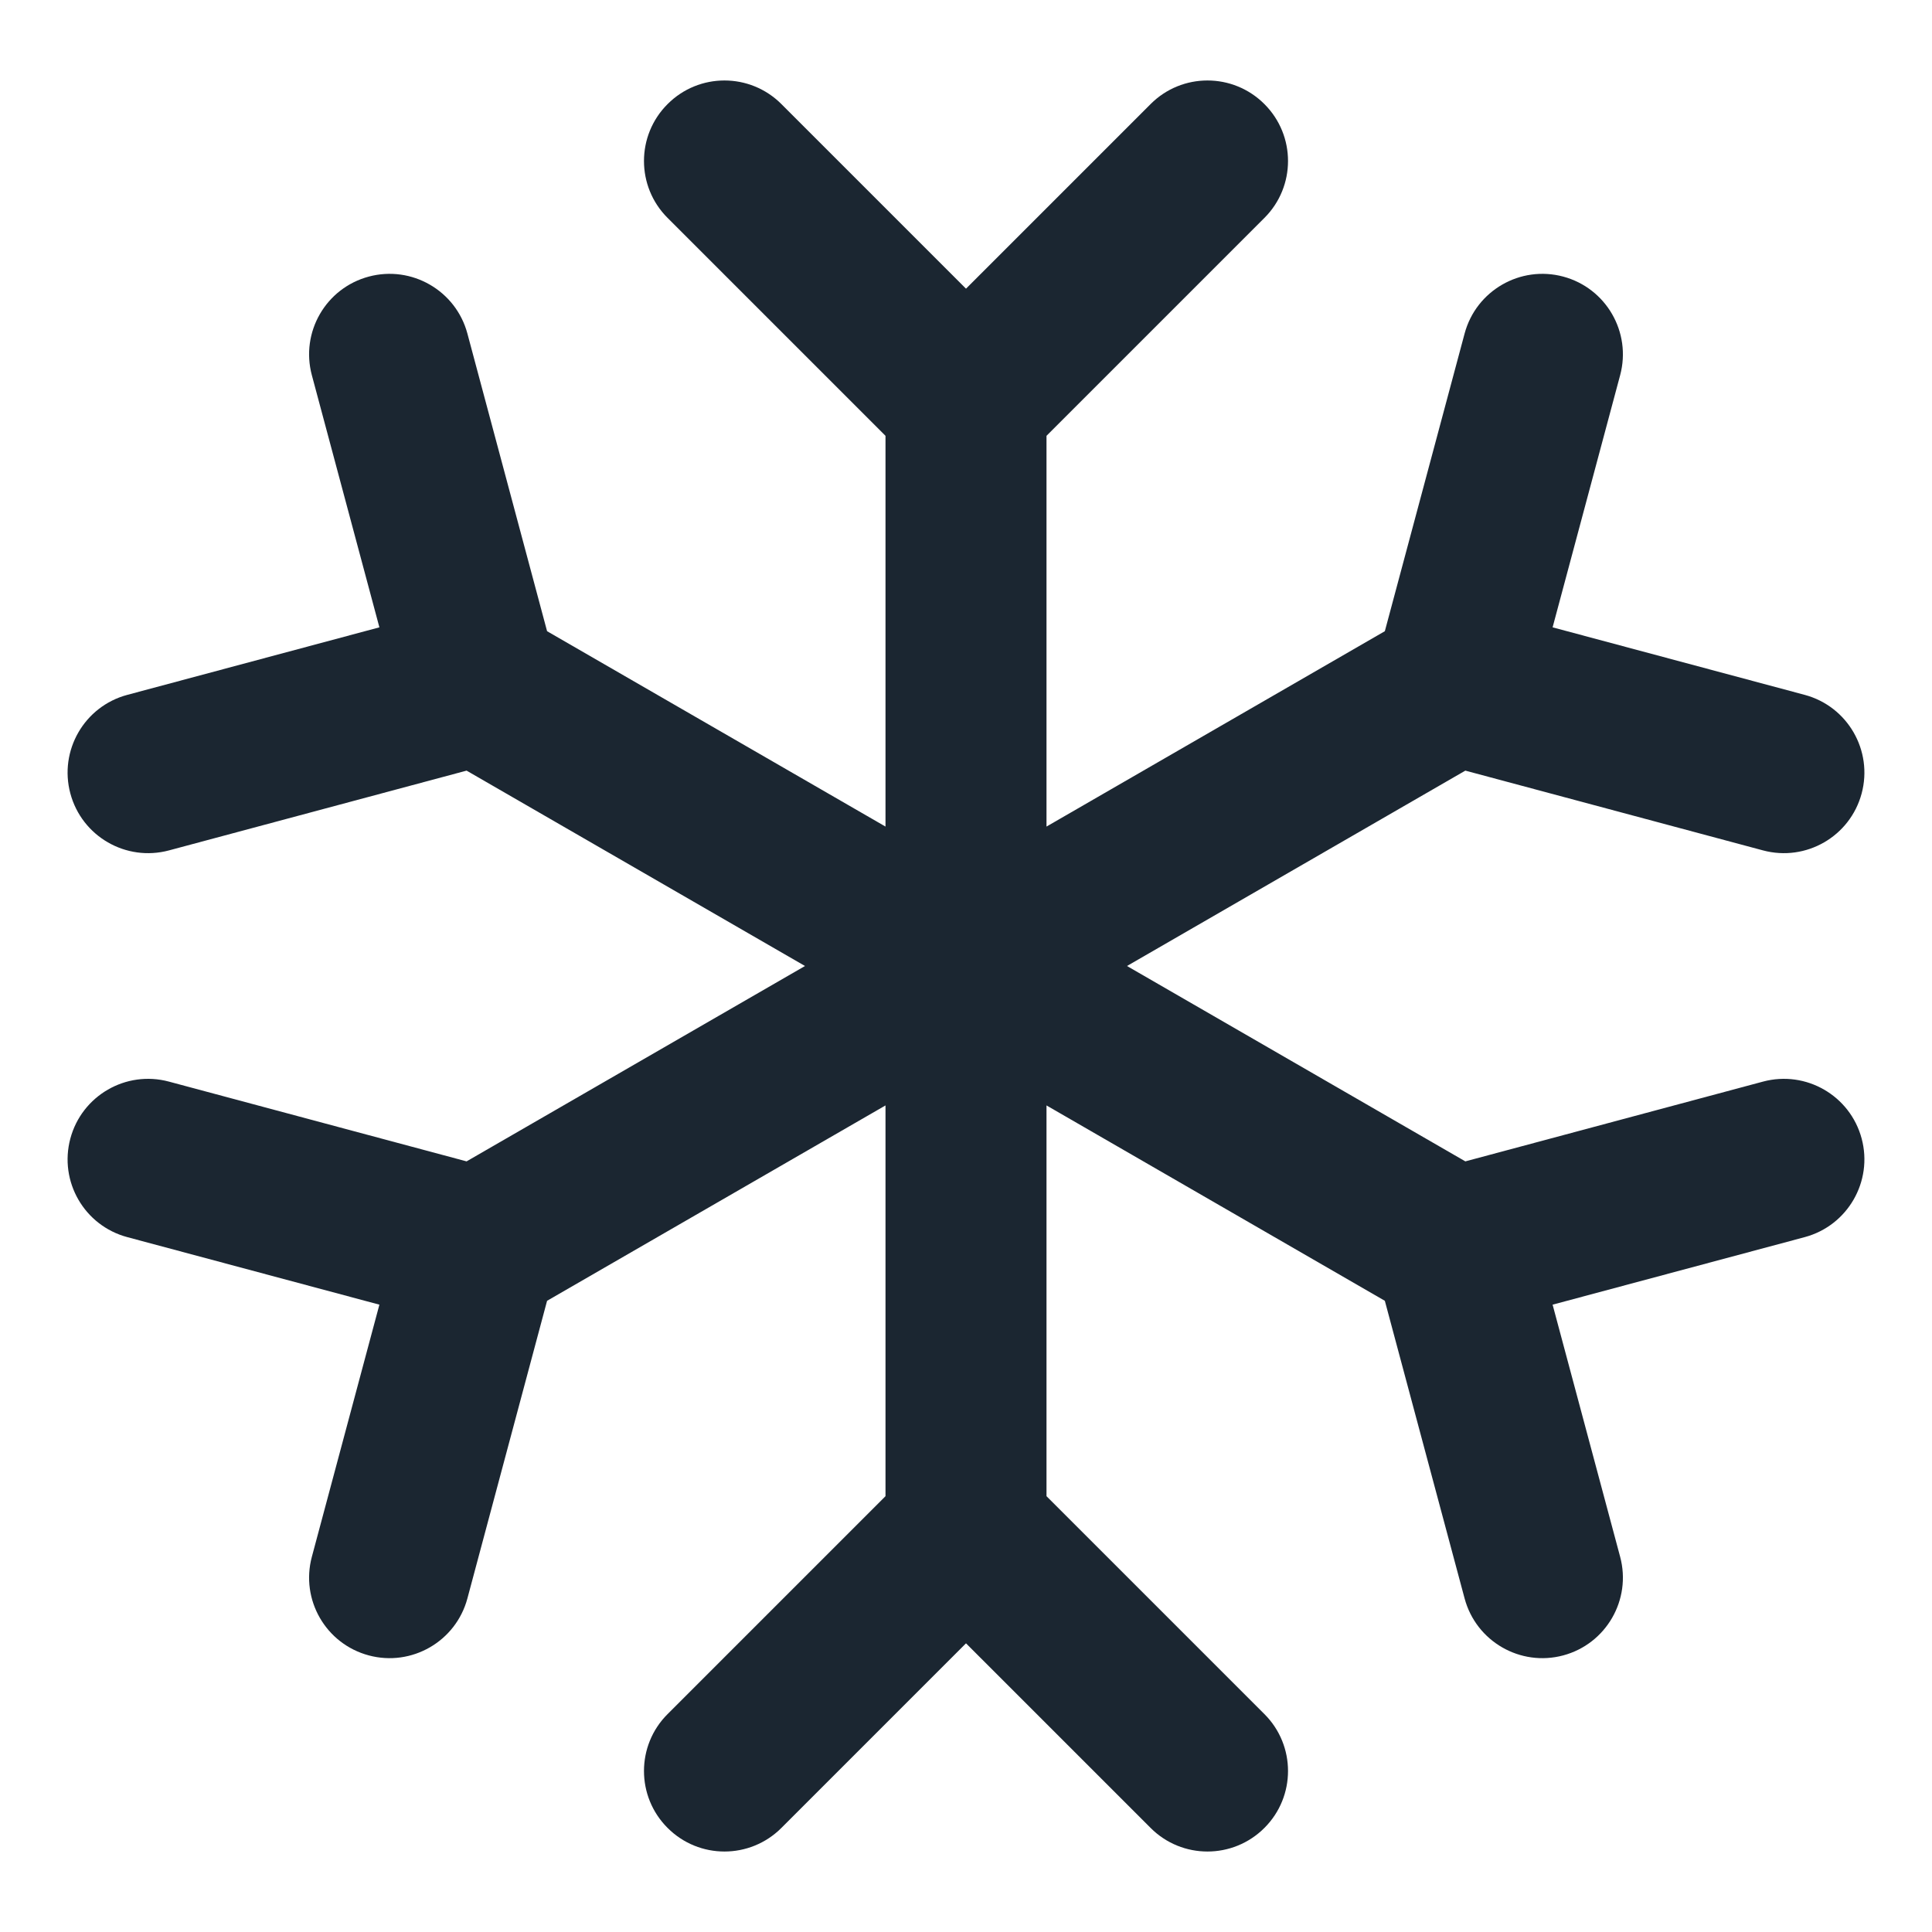 <svg width="24" height="24" viewBox="0 0 24 24" fill="none" xmlns="http://www.w3.org/2000/svg">
<path fill-rule="evenodd" clip-rule="evenodd" d="M8.293 1.293C8.683 0.902 9.316 0.902 9.707 1.293L12 3.586L14.293 1.293C14.683 0.902 15.316 0.902 15.707 1.293C16.098 1.683 16.098 2.317 15.707 2.707L13 5.414V10.268L17.203 7.841L18.194 4.143C18.337 3.61 18.886 3.293 19.419 3.436C19.952 3.579 20.269 4.127 20.126 4.661L19.287 7.793L22.419 8.632C22.952 8.775 23.269 9.323 23.126 9.857C22.983 10.39 22.435 10.707 21.901 10.564L18.203 9.573L14 12L18.203 14.427L21.901 13.436C22.435 13.293 22.983 13.61 23.126 14.143C23.269 14.677 22.952 15.225 22.419 15.368L19.287 16.207L20.126 19.339C20.269 19.873 19.952 20.421 19.419 20.564C18.886 20.707 18.337 20.39 18.194 19.857L17.203 16.159L13 13.732V18.586L15.707 21.293C16.098 21.683 16.098 22.317 15.707 22.707C15.316 23.098 14.683 23.098 14.293 22.707L12 20.414L9.707 22.707C9.316 23.098 8.683 23.098 8.293 22.707C7.902 22.317 7.902 21.683 8.293 21.293L11 18.586V13.732L6.796 16.159L5.806 19.857C5.663 20.39 5.114 20.707 4.581 20.564C4.047 20.421 3.731 19.873 3.874 19.339L4.713 16.207L1.581 15.368C1.047 15.225 0.731 14.677 0.874 14.143C1.017 13.61 1.565 13.293 2.098 13.436L5.796 14.427L10 12L5.796 9.573L2.099 10.564C1.565 10.707 1.017 10.39 0.874 9.857C0.731 9.324 1.047 8.775 1.581 8.632L4.713 7.793L3.874 4.661C3.731 4.127 4.047 3.579 4.581 3.436C5.114 3.293 5.663 3.61 5.806 4.143L6.796 7.841L11 10.268V5.414L8.293 2.707C7.902 2.317 7.902 1.683 8.293 1.293Z" fill="#1B2631"/>
</svg>
